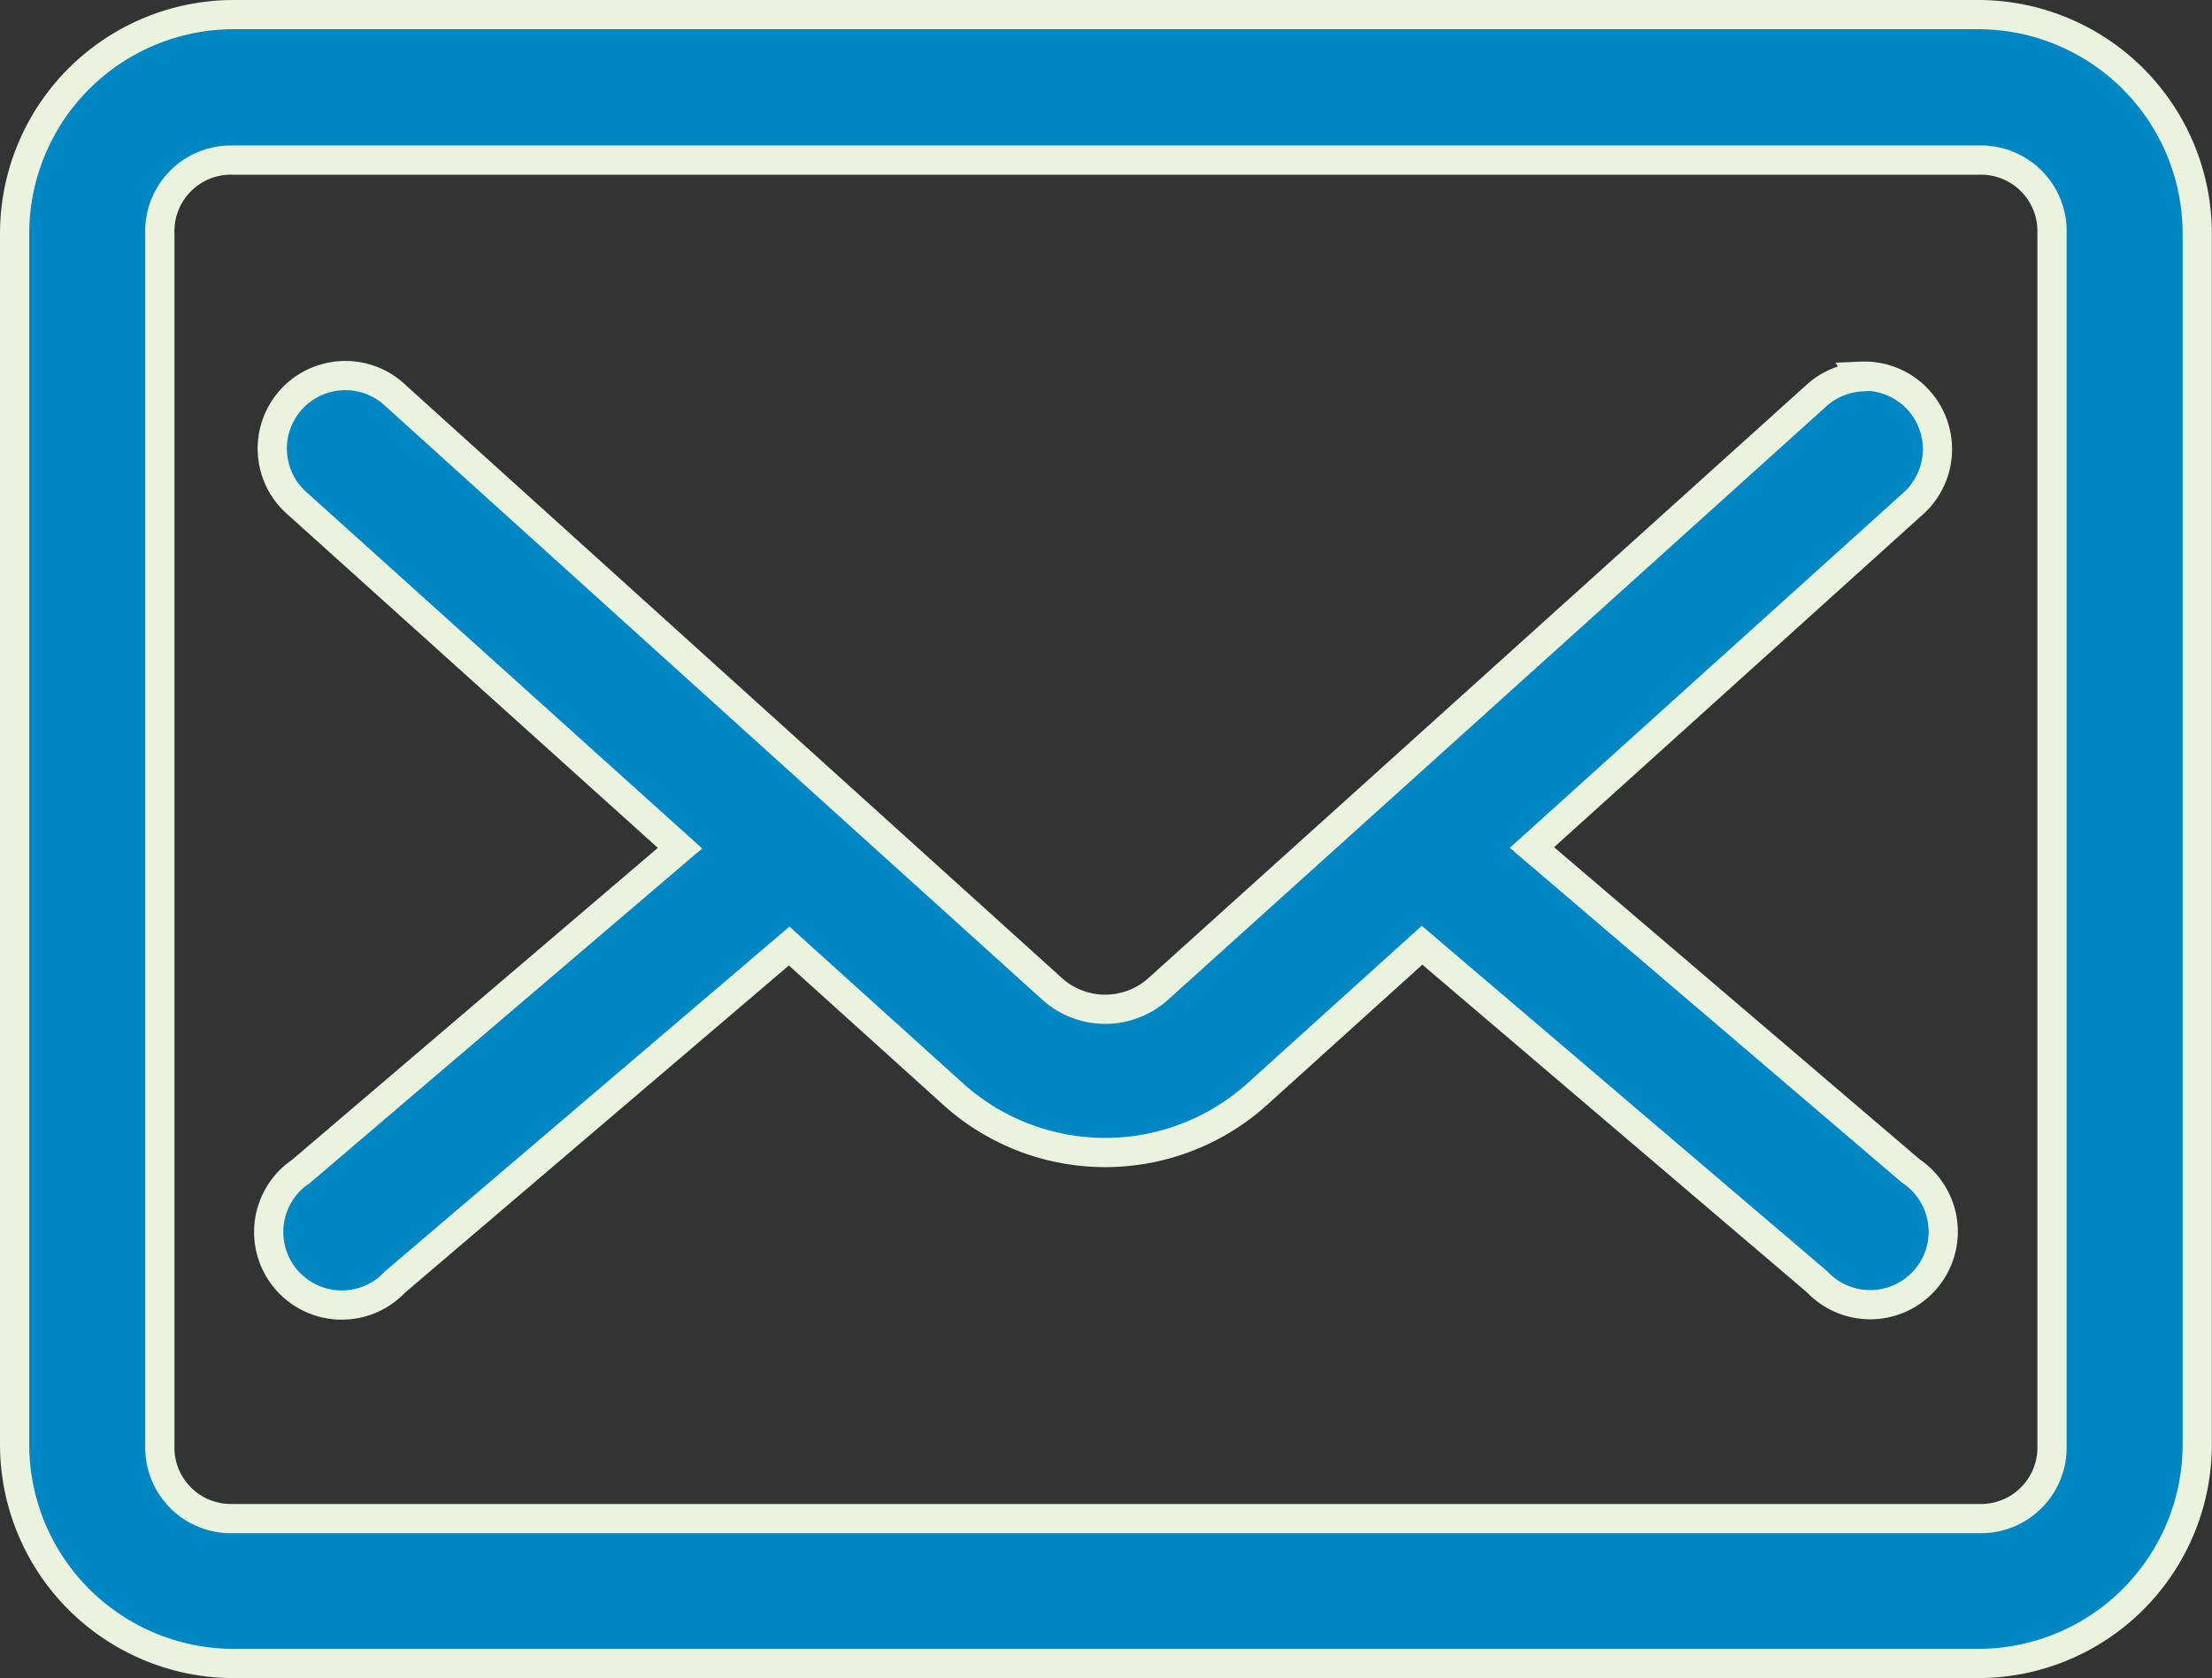 <svg xmlns="http://www.w3.org/2000/svg" width="30.278" height="22.975" viewBox="0 0 30.278 22.975">
  <rect x="0" y="0" width="30.278" height="22.975" fill="#333333" stroke="none"/>
  <g id="Group_5784" data-name="Group 5784" transform="translate(-4.8 -968.162)">
    <path id="Path_9456" data-name="Path 9456" d="M7.988,968.362A3,3,0,0,0,5,971.35v16.6a3,3,0,0,0,2.988,2.988h23.9a3,3,0,0,0,2.988-2.988v-16.6a3,3,0,0,0-2.988-2.988H7.988Zm0,1.992h23.9a.973.973,0,0,1,1,1v16.6a.973.973,0,0,1-1,1H7.988a.973.973,0,0,1-1-1v-16.6A.973.973,0,0,1,7.988,970.354Zm22.294,2.967a1,1,0,0,0-.633.27l-8.974,8.092a1.086,1.086,0,0,1-1.494,0l-8.953-8.092a1,1,0,1,0-1.338,1.484l5.218,4.7L8.921,984.2a1,1,0,1,0,1.286,1.515l5.395-4.6,2.251,2.033a3.108,3.108,0,0,0,4.15,0l2.262-2.044,5.405,4.606a1,1,0,1,0,1.286-1.515l-5.187-4.429,5.208-4.7a1,1,0,0,0-.7-1.753Z" transform="translate(0 0)" fill="#0087c3" stroke="#eaf3de" stroke-width="0.4"/>
  </g>
</svg>
